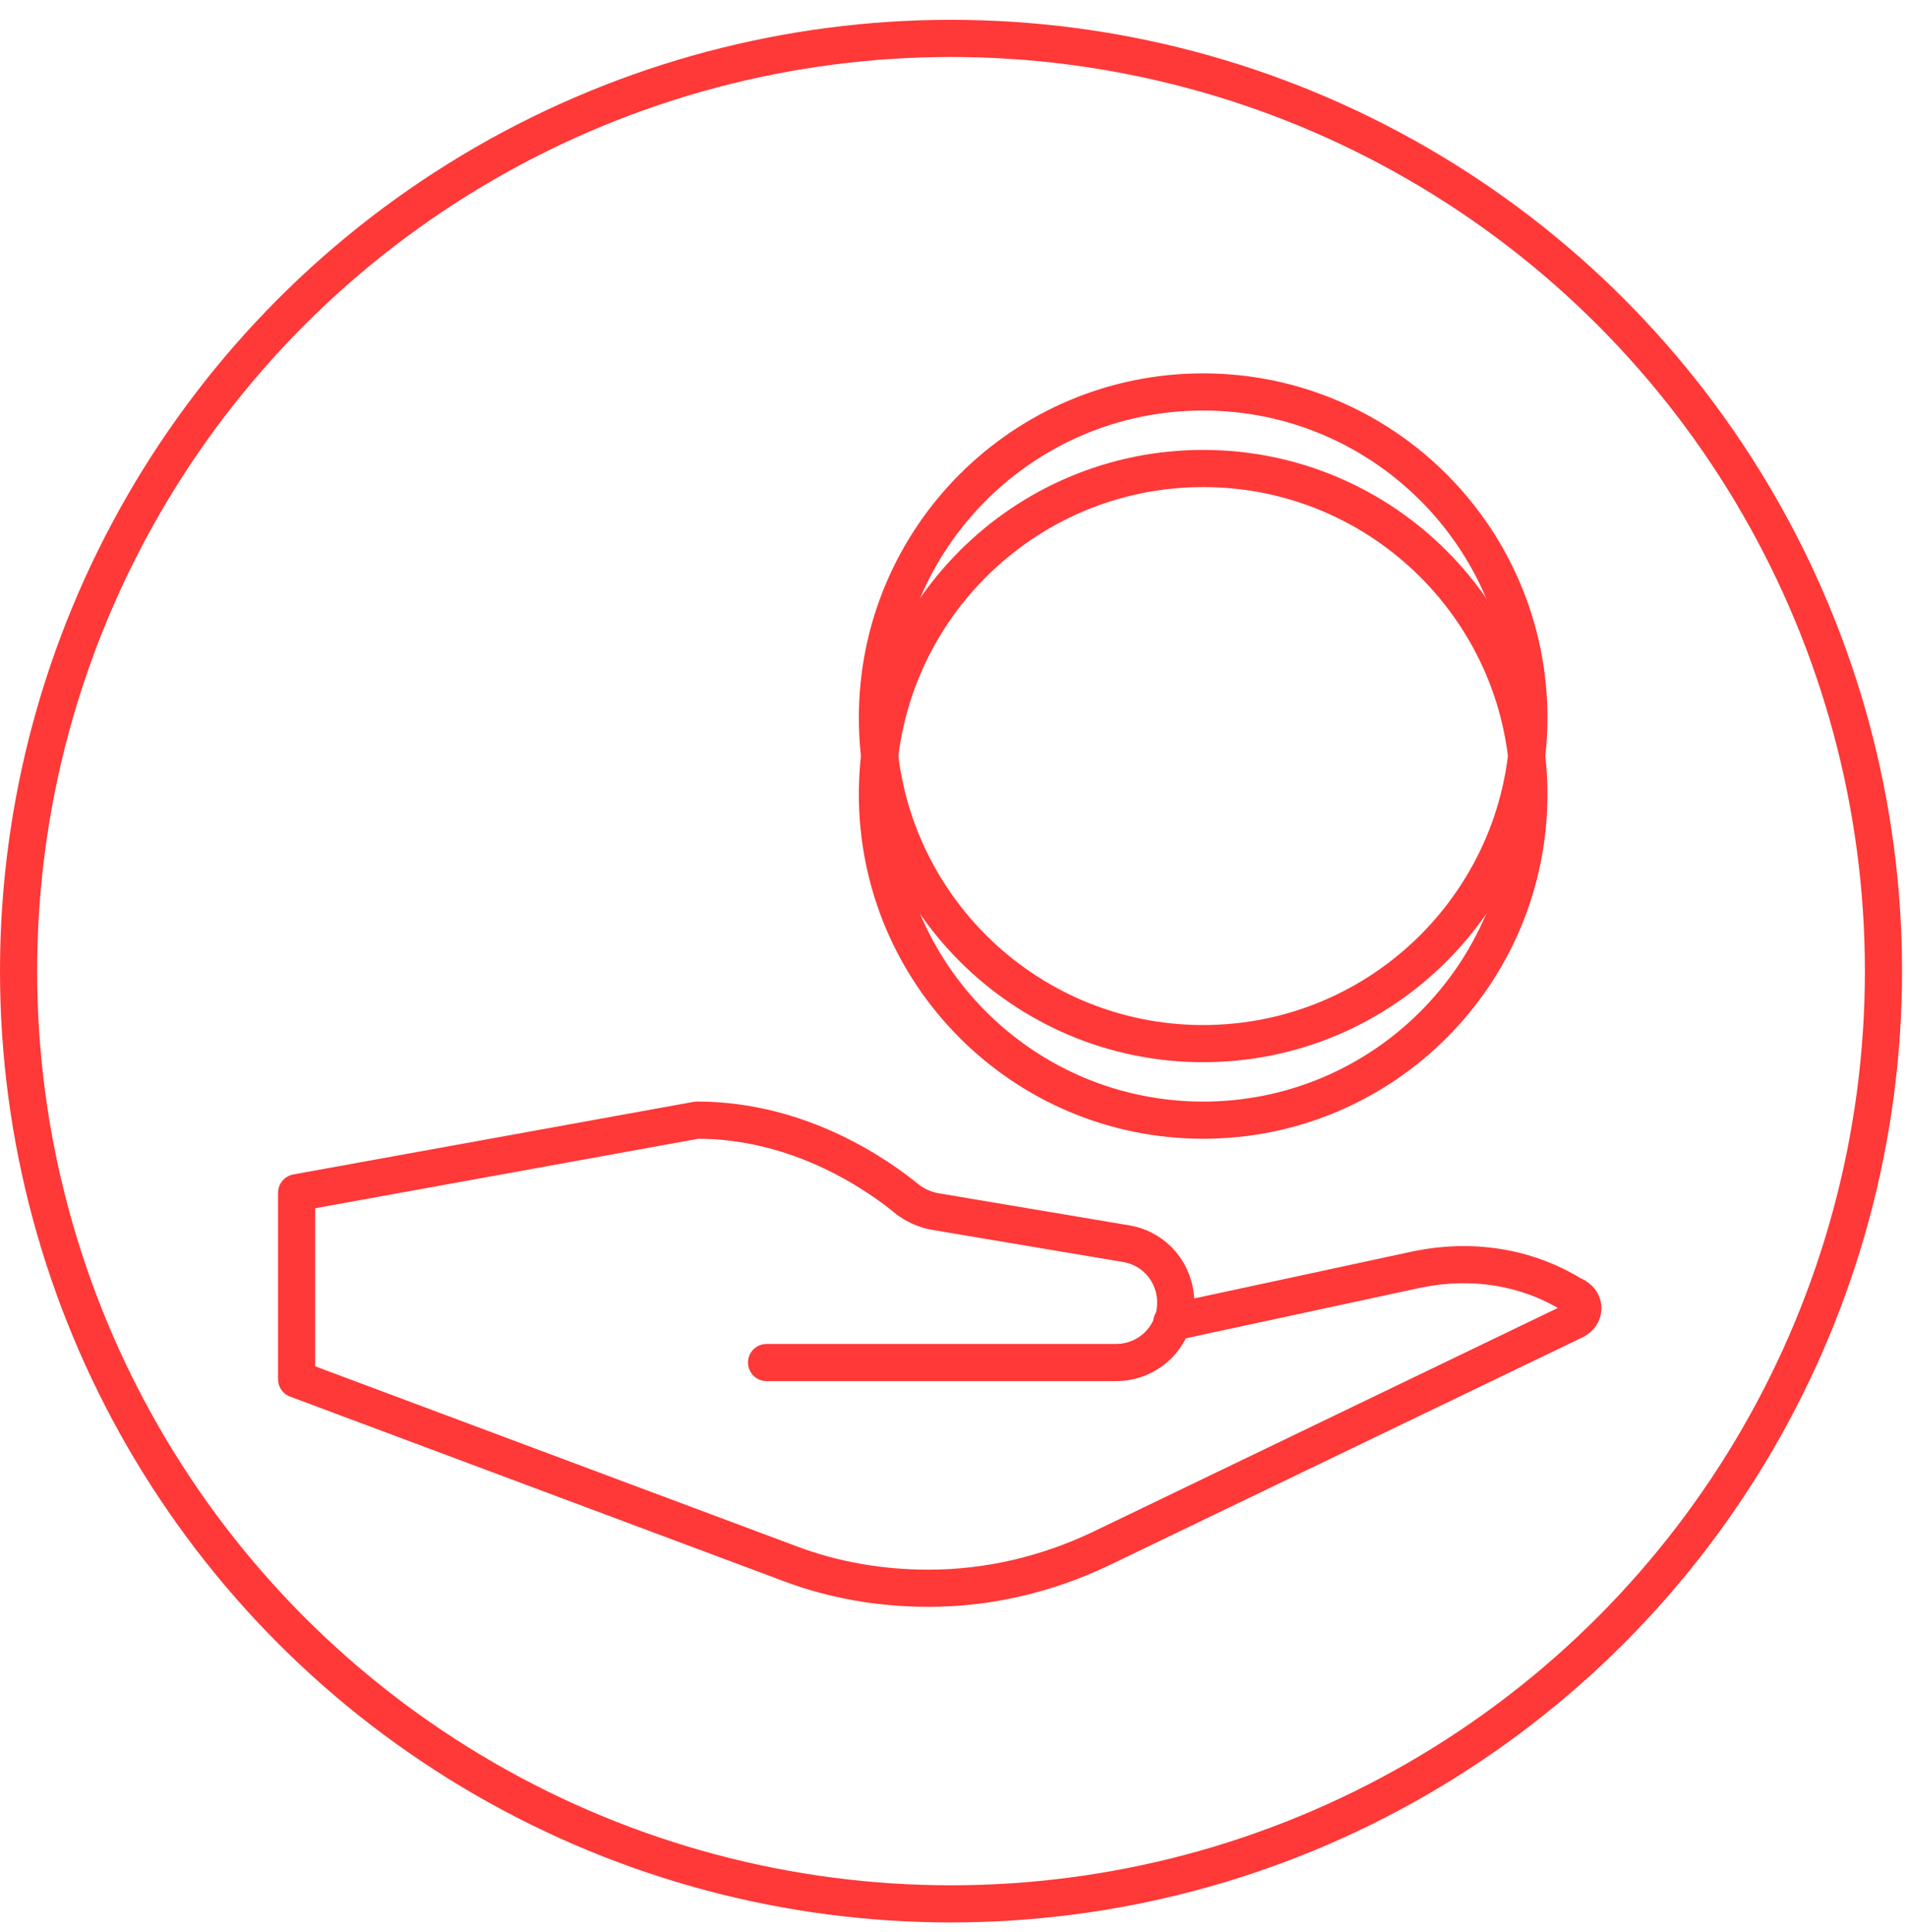 <svg width="77" height="78" viewBox="0 0 77 78" fill="none" xmlns="http://www.w3.org/2000/svg">
<path d="M30.952 54.999H45.055C46.402 54.999 47.472 53.929 47.472 52.582C47.472 51.394 46.64 50.404 45.491 50.205L37.726 48.898C37.33 48.819 36.974 48.66 36.657 48.423C35.548 47.511 32.378 45.214 28.14 45.214L11.977 48.145V55.672L31.903 63.12C33.686 63.793 35.587 64.11 37.489 64.11C39.905 64.11 42.242 63.556 44.421 62.526L63.595 53.295C63.991 53.097 64.031 52.582 63.635 52.345C63.595 52.305 63.556 52.305 63.476 52.265C61.614 51.117 59.396 50.8 57.257 51.235L47.313 53.375" stroke="#FF3838" stroke-width="1.5" stroke-miterlimit="10" stroke-linecap="round" stroke-linejoin="round"/>
<path d="M48.58 45.216C55.844 45.216 61.732 39.327 61.732 32.063C61.732 24.8 55.844 18.911 48.58 18.911C41.316 18.911 35.428 24.8 35.428 32.063C35.428 39.327 41.316 45.216 48.58 45.216Z" stroke="#FF3838" stroke-width="1.5" stroke-miterlimit="10"/>
<path d="M48.58 42.126C55.844 42.126 61.732 36.237 61.732 28.974C61.732 21.71 55.844 15.821 48.58 15.821C41.316 15.821 35.428 21.71 35.428 28.974C35.428 36.237 41.316 42.126 48.58 42.126Z" stroke="#FF3838" stroke-width="1.5" stroke-miterlimit="10"/>
<circle cx="38.4" cy="39.2" r="37.65" stroke="#FF3838" stroke-width="1.5"/>
</svg>
